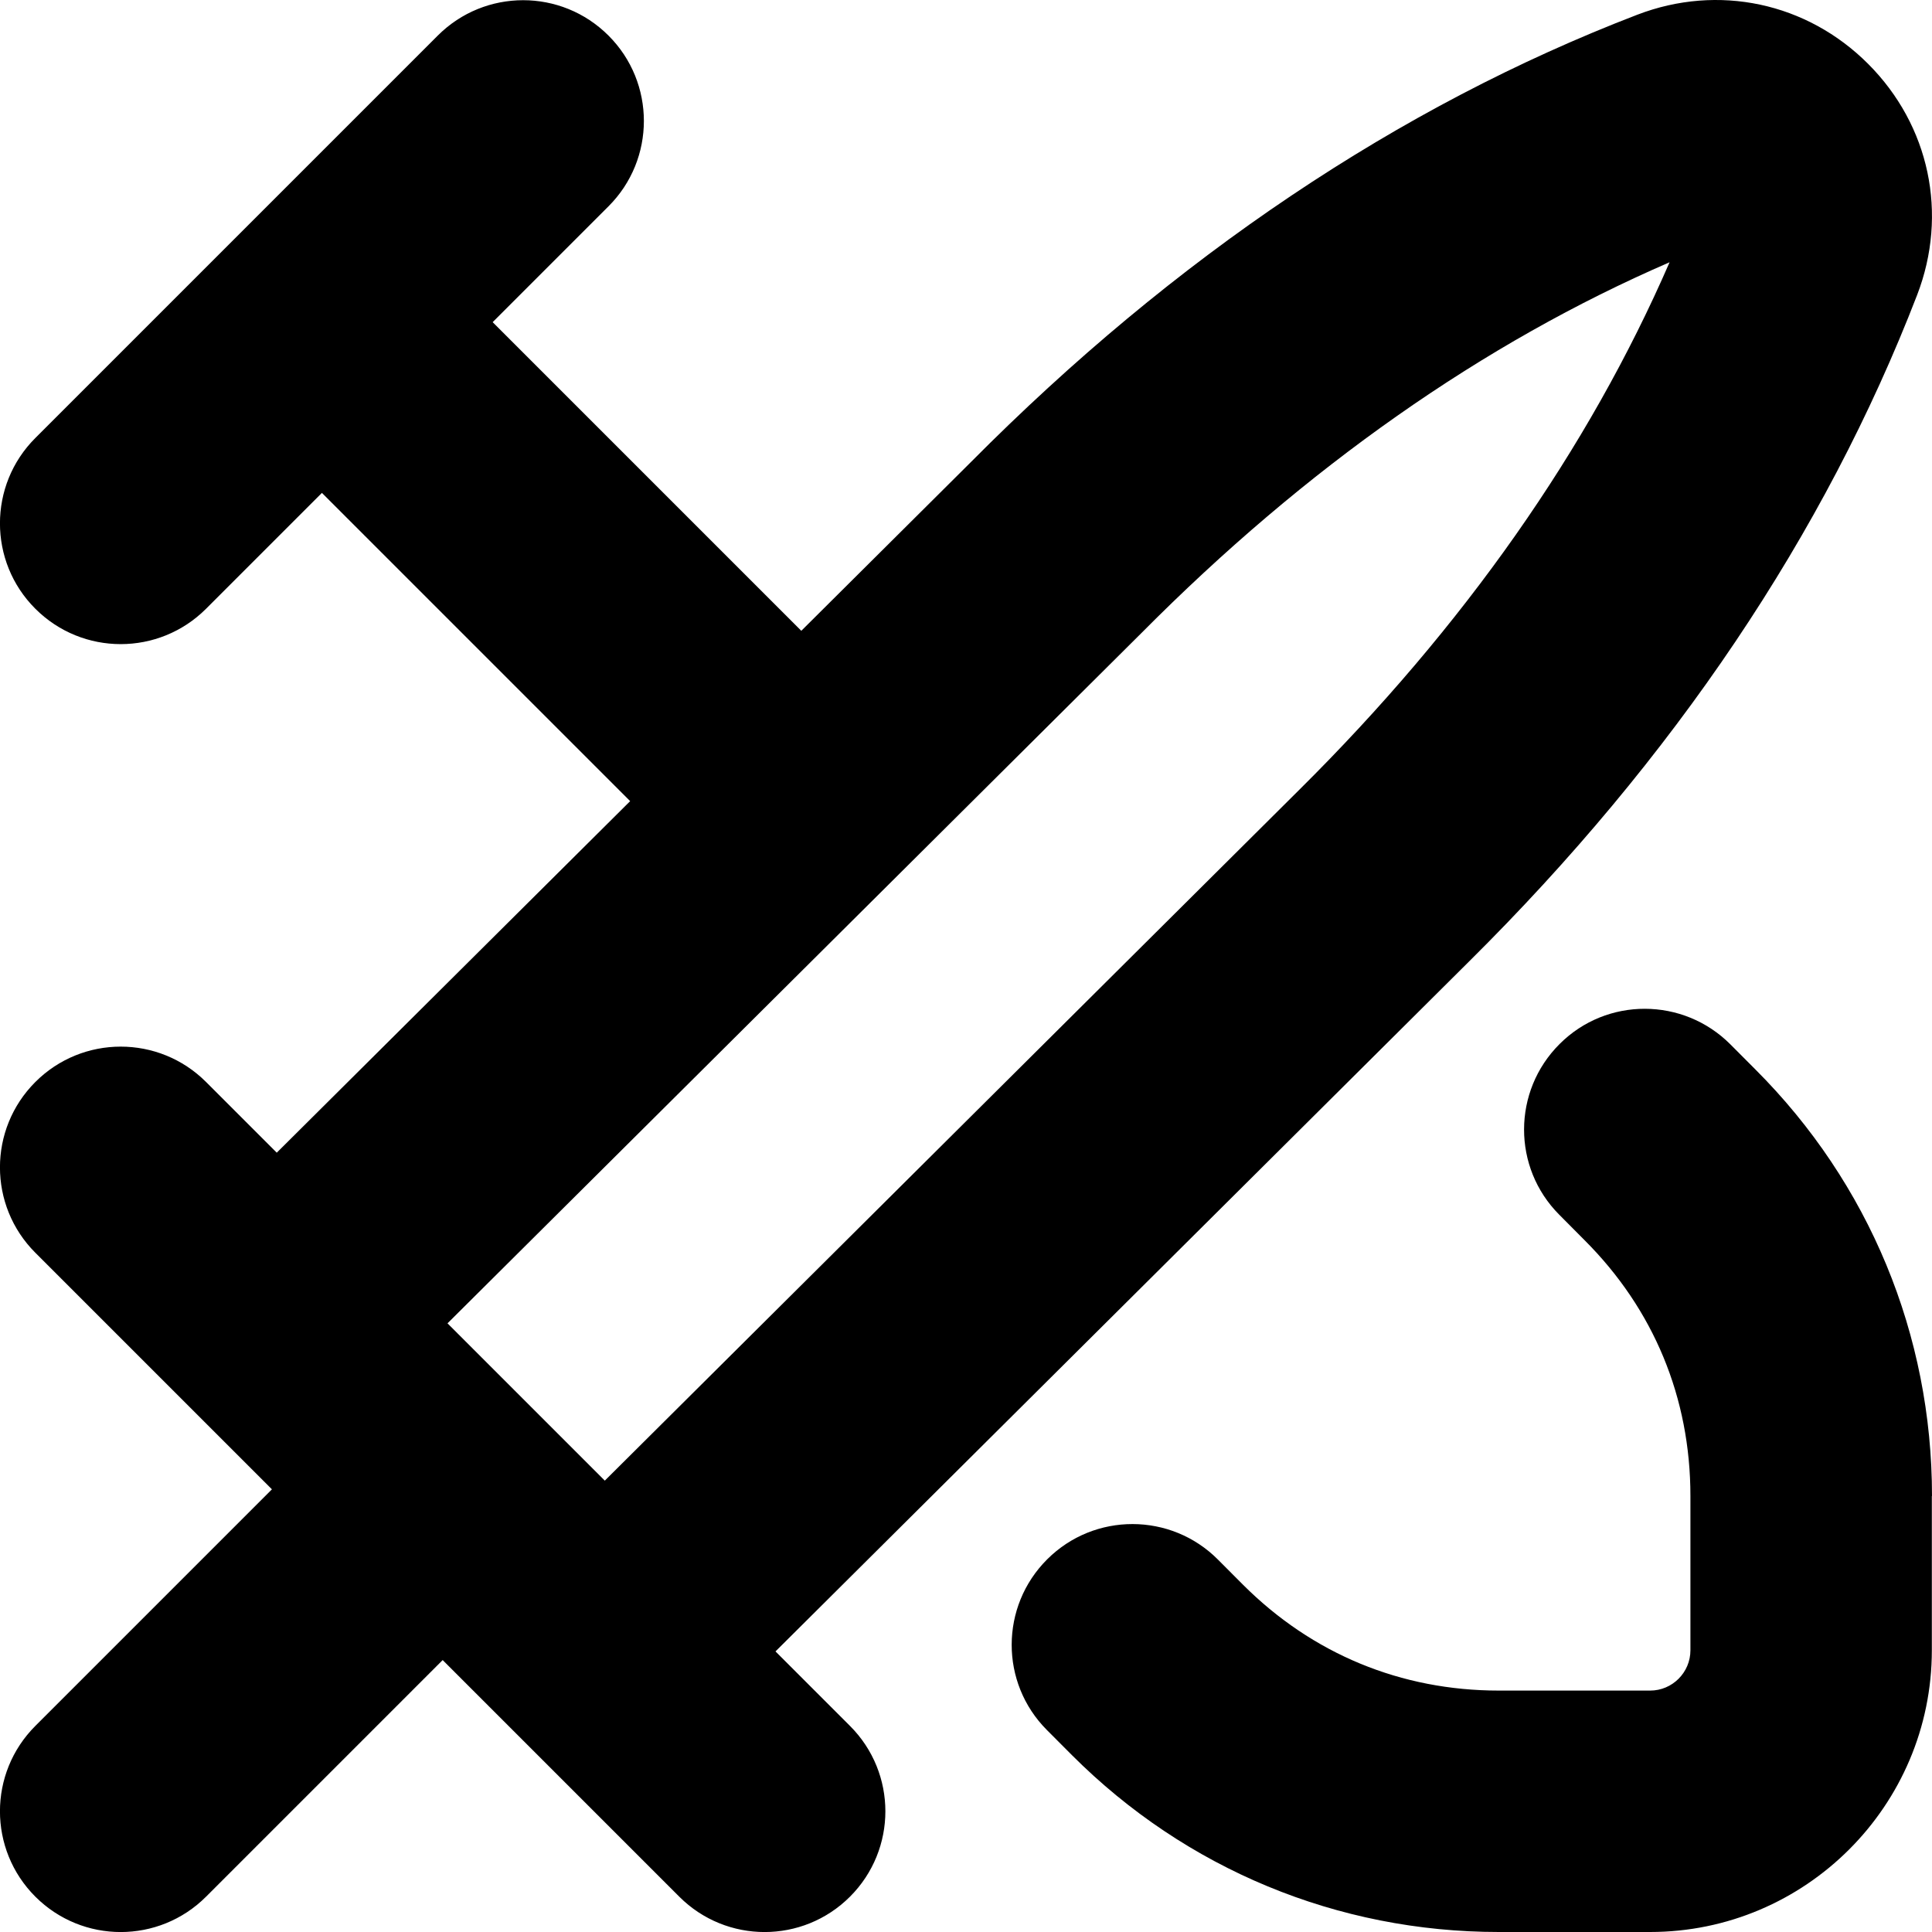 <svg id="Layer_1" viewBox="0 0 24 24" xmlns="http://www.w3.org/2000/svg" data-name="Layer 1"><path d="m9.634 20.514 8.614-8.569c2.547-2.524 4.42-5.309 5.567-8.28.388-1.006.155-2.106-.607-2.87s-1.864-.998-2.869-.612c-2.961 1.137-5.749 3.009-8.279 5.558l-2.106 2.095-3.834-3.834 1.439-1.439c.586-.585.586-1.536 0-2.121-.586-.586-1.535-.586-2.121 0l-4.999 4.999c-.586.585-.586 1.536 0 2.121.586.586 1.535.586 2.121 0l1.439-1.439 3.829 3.829-4.39 4.367-.878-.878c-.586-.586-1.535-.586-2.121 0s-.586 1.535 0 2.121l2.939 2.939-2.939 2.939c-.586.586-.586 1.535 0 2.121s1.535.586 2.121 0l2.939-2.939 2.939 2.939c.586.586 1.535.586 2.121 0s.586-1.535 0-2.121l-.925-.925zm4.548-12.653c2.04-2.055 4.243-3.601 6.558-4.603-1.01 2.324-2.556 4.527-4.605 6.558l-8.622 8.577-1.954-1.954zm9.816 10.722v1.917c0 1.93-1.57 3.5-3.5 3.5h-1.879c-2.003 0-3.886-.78-5.302-2.196l-.312-.313c-.585-.586-.583-1.536.004-2.121.586-.585 1.537-.583 2.121.004l.311.312c.86.859 1.96 1.315 3.179 1.315h1.879c.275 0 .5-.225.5-.5v-1.917c0-1.22-.455-2.32-1.317-3.18l-.312-.314c-.585-.586-.583-1.536.004-2.121.585-.586 1.536-.582 2.121.004l.311.312c1.414 1.413 2.194 3.296 2.194 5.3z"/></svg>